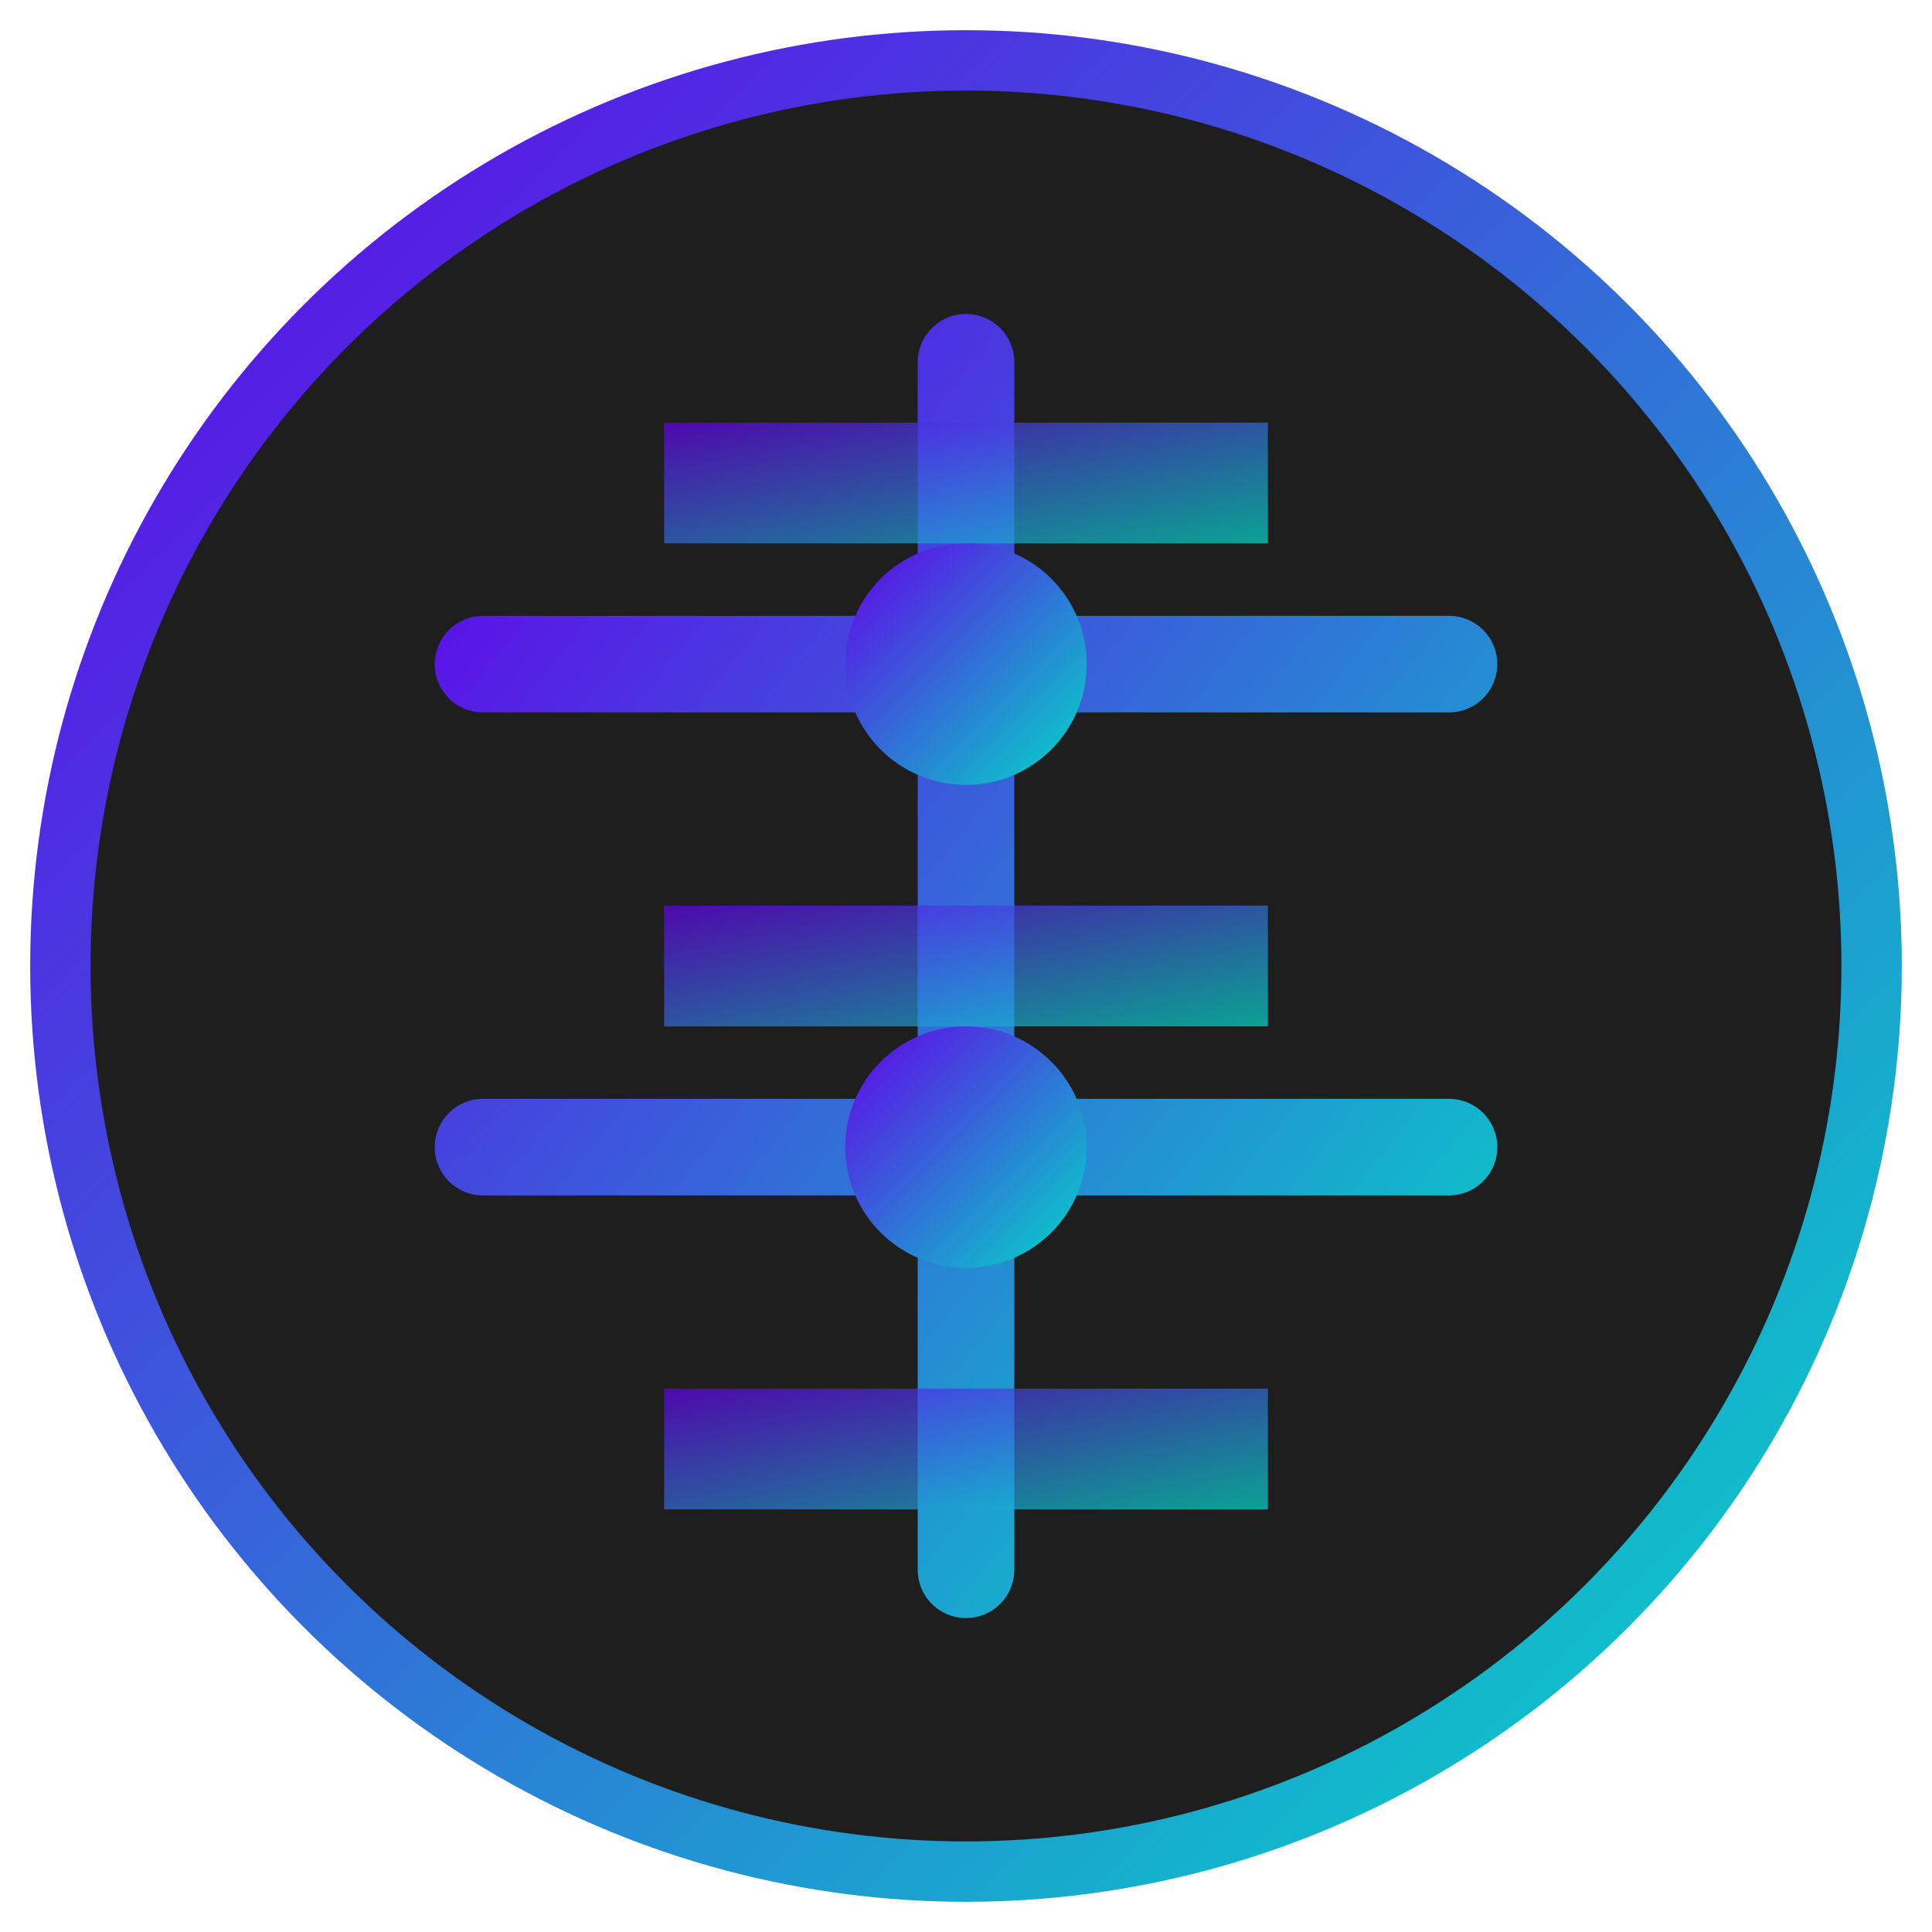 <?xml version="1.0" encoding="UTF-8"?>
<svg width="16" height="16" viewBox="0 0 16 16" xmlns="http://www.w3.org/2000/svg">
  <defs>
    <linearGradient id="gradient" x1="0%" y1="0%" x2="100%" y2="100%">
      <stop offset="0%" stop-color="#6200ea" />
      <stop offset="100%" stop-color="#03dac6" />
    </linearGradient>
  </defs>
  <circle cx="8" cy="8" r="7.5" fill="#1e1e1e" stroke="url(#gradient)" stroke-width="0.5" />
  <path d="M8 3 L8 13 M4 5.5 L12 5.5 M4 9.5 L12 9.5" stroke="url(#gradient)" stroke-width="0.8" stroke-linecap="round" />
  <circle cx="8" cy="5.5" r="1" fill="url(#gradient)" />
  <circle cx="8" cy="9.5" r="1" fill="url(#gradient)" />
  <path d="M5.5 3.5 L10.5 3.5 L10.5 4.5 L5.5 4.5 Z" fill="url(#gradient)" opacity="0.7" />
  <path d="M5.5 7.5 L10.5 7.5 L10.5 8.5 L5.5 8.5 Z" fill="url(#gradient)" opacity="0.7" />
  <path d="M5.5 11.5 L10.5 11.5 L10.5 12.5 L5.5 12.5 Z" fill="url(#gradient)" opacity="0.7" />
</svg>
